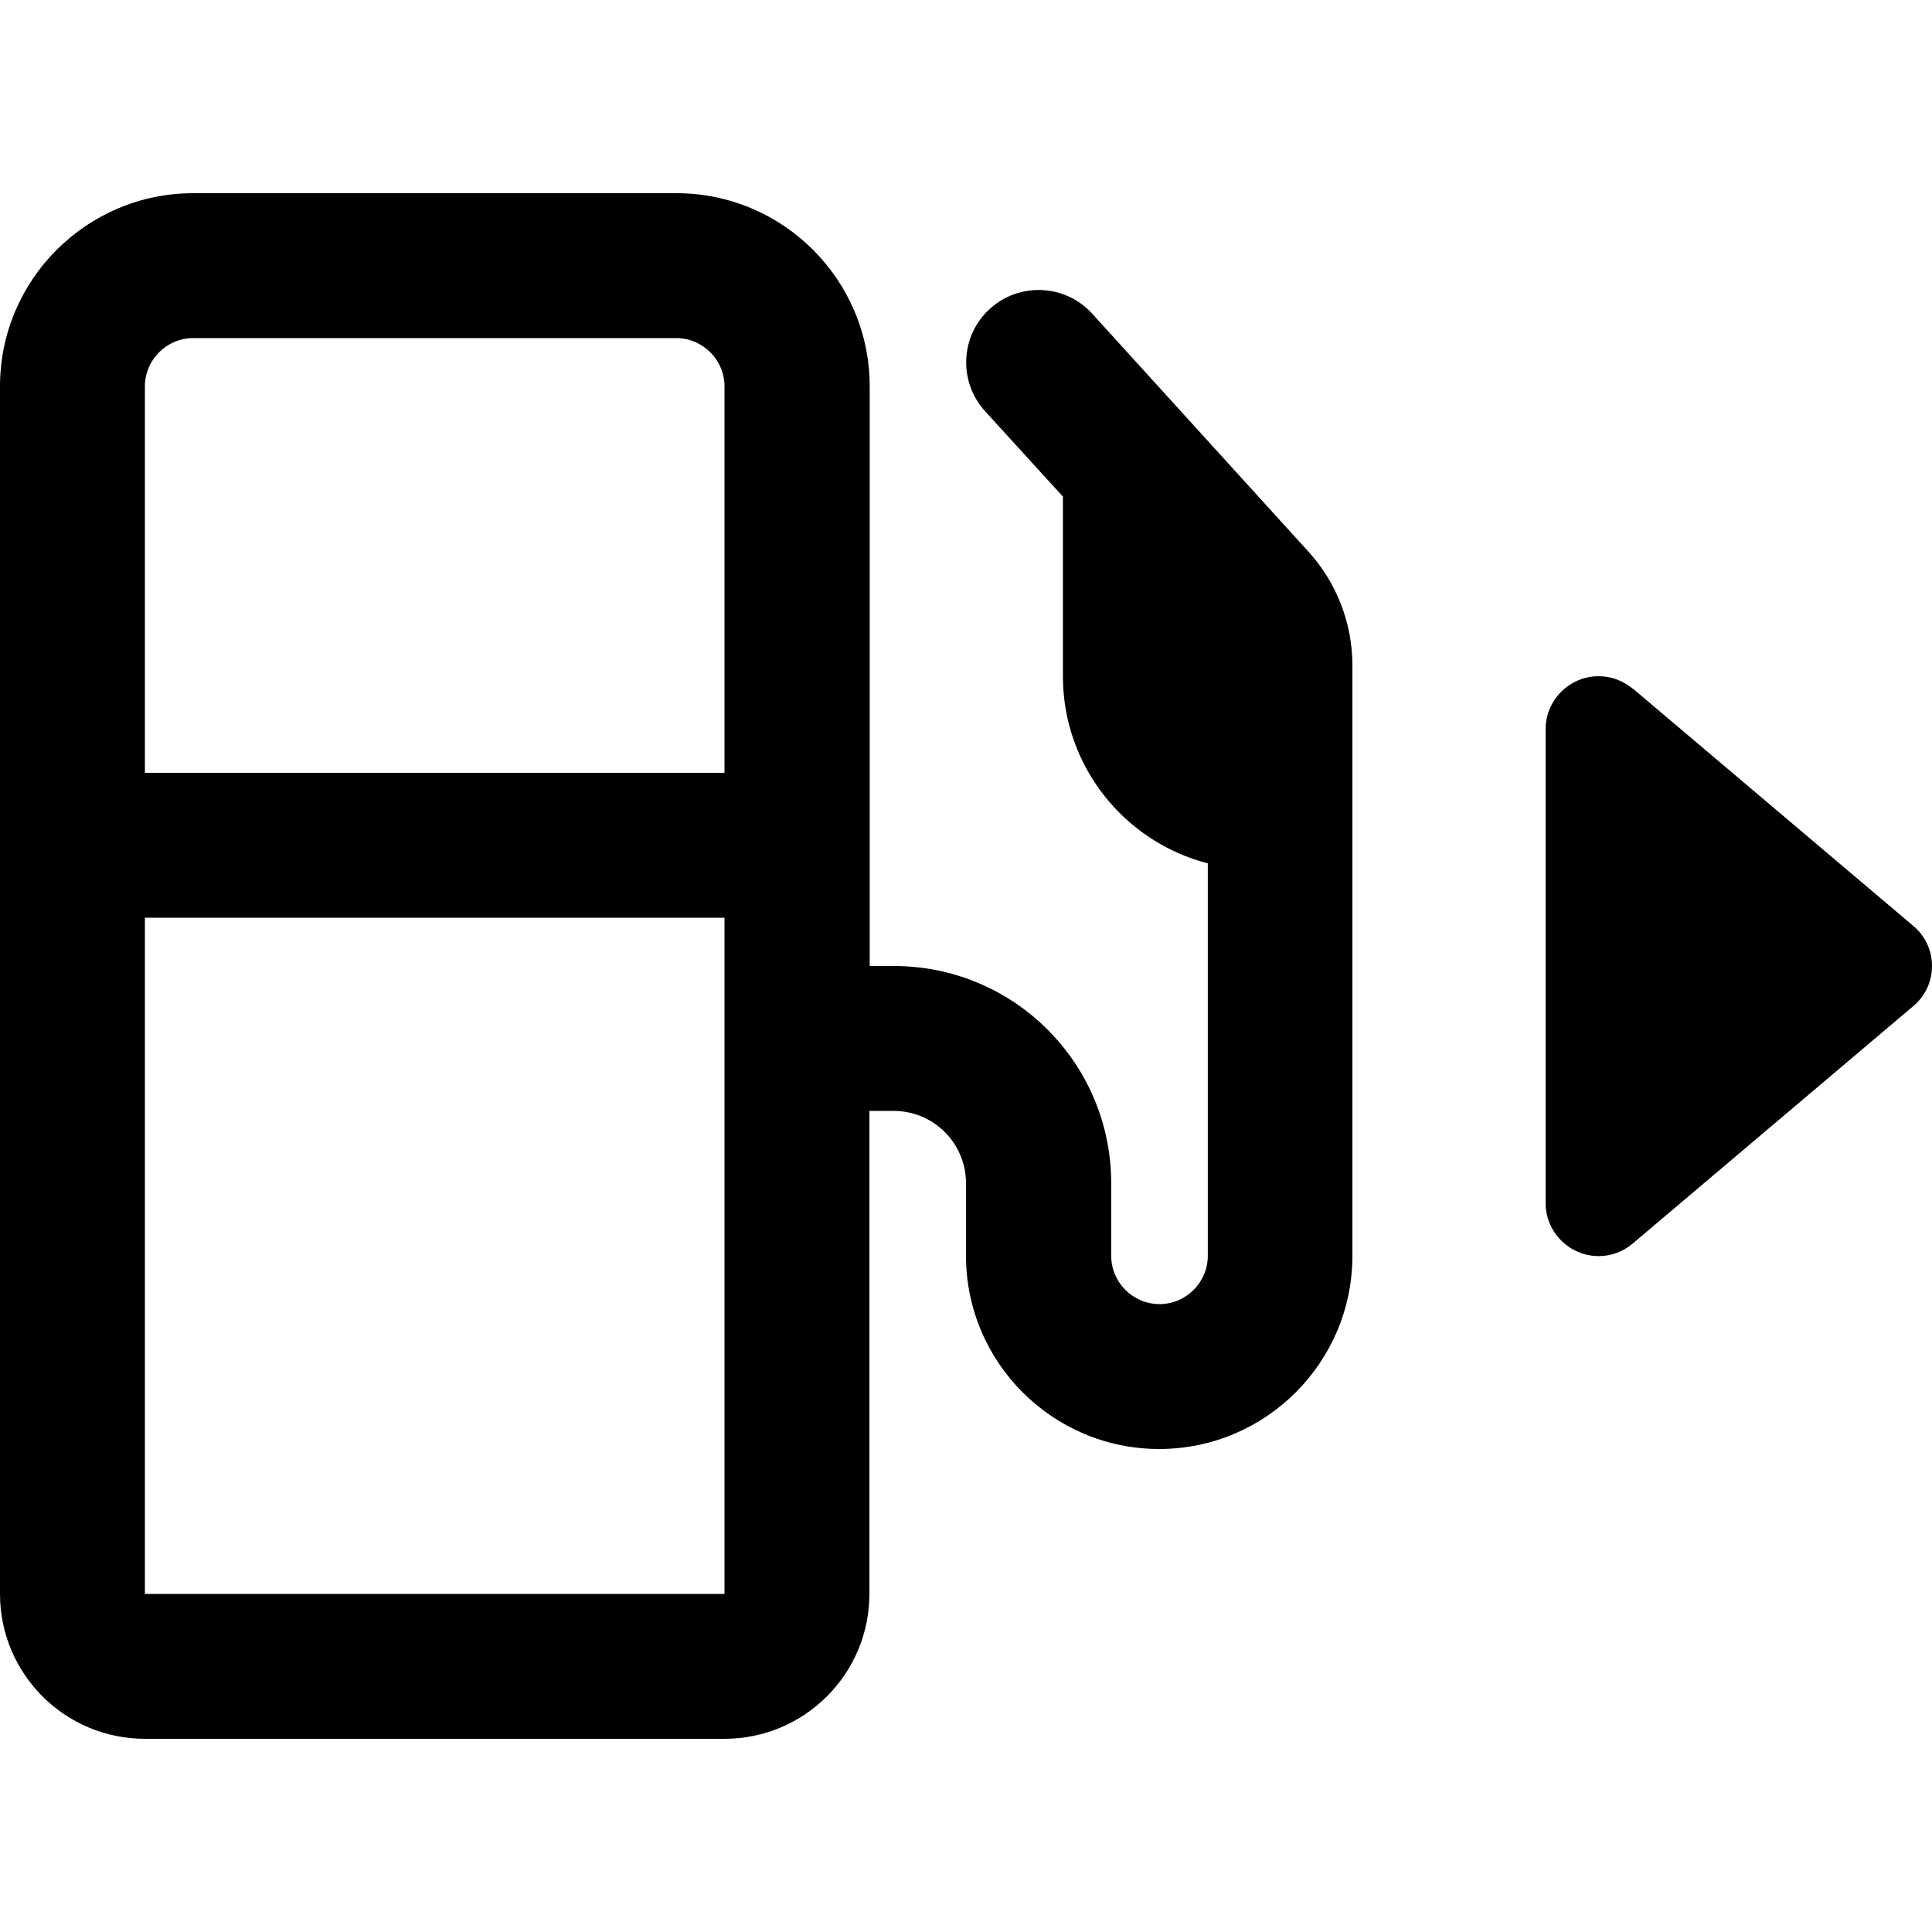 <svg xmlns="http://www.w3.org/2000/svg" viewBox="0 0 640 640"><!--! Font Awesome Pro 7.1.0 by @fontawesome - https://fontawesome.com License - https://fontawesome.com/license (Commercial License) Copyright 2025 Fonticons, Inc. --><path fill="currentColor" d="M224 112C232.8 112 240 119.2 240 128L240 256L48 256L48 128C48 119.2 55.2 112 64 112L224 112zM48 528L48 304L240 304L240 528L48 528zM64 64C28.7 64 0 92.7 0 128L0 528C0 554.5 21.5 576 48 576L240 576C266.5 576 288 554.5 288 528L288 368L296 368C309.3 368 320 378.7 320 392L320 416C320 451.3 348.7 480 384 480C419.3 480 448 451.3 448 416L448 220.4C448 206.5 442.8 193 433.4 182.7L361.8 103.9C352.9 94.1 337.7 93.4 327.9 102.3C318.1 111.2 317.4 126.4 326.3 136.2L352.1 164.5L352.1 224C352.1 253.8 372.5 278.9 400.1 286L400.1 416C400.1 424.8 392.9 432 384.1 432C375.3 432 368.1 424.8 368.1 416L368.1 392C368.1 352.2 335.9 320 296.1 320L288.1 320L288.1 128C288.1 92.7 259.4 64 224.1 64L64 64zM540.9 228.2C537.7 225.5 533.7 224 529.6 224C519.9 224 512 231.9 512 241.6L512 398.5C512 408.2 519.9 416.1 529.6 416.1C533.8 416.1 537.8 414.6 540.9 411.9L633.9 333.2C637.8 329.9 640 325.1 640 320C640 314.9 637.8 310.1 633.9 306.8L540.9 228.1z"/></svg>